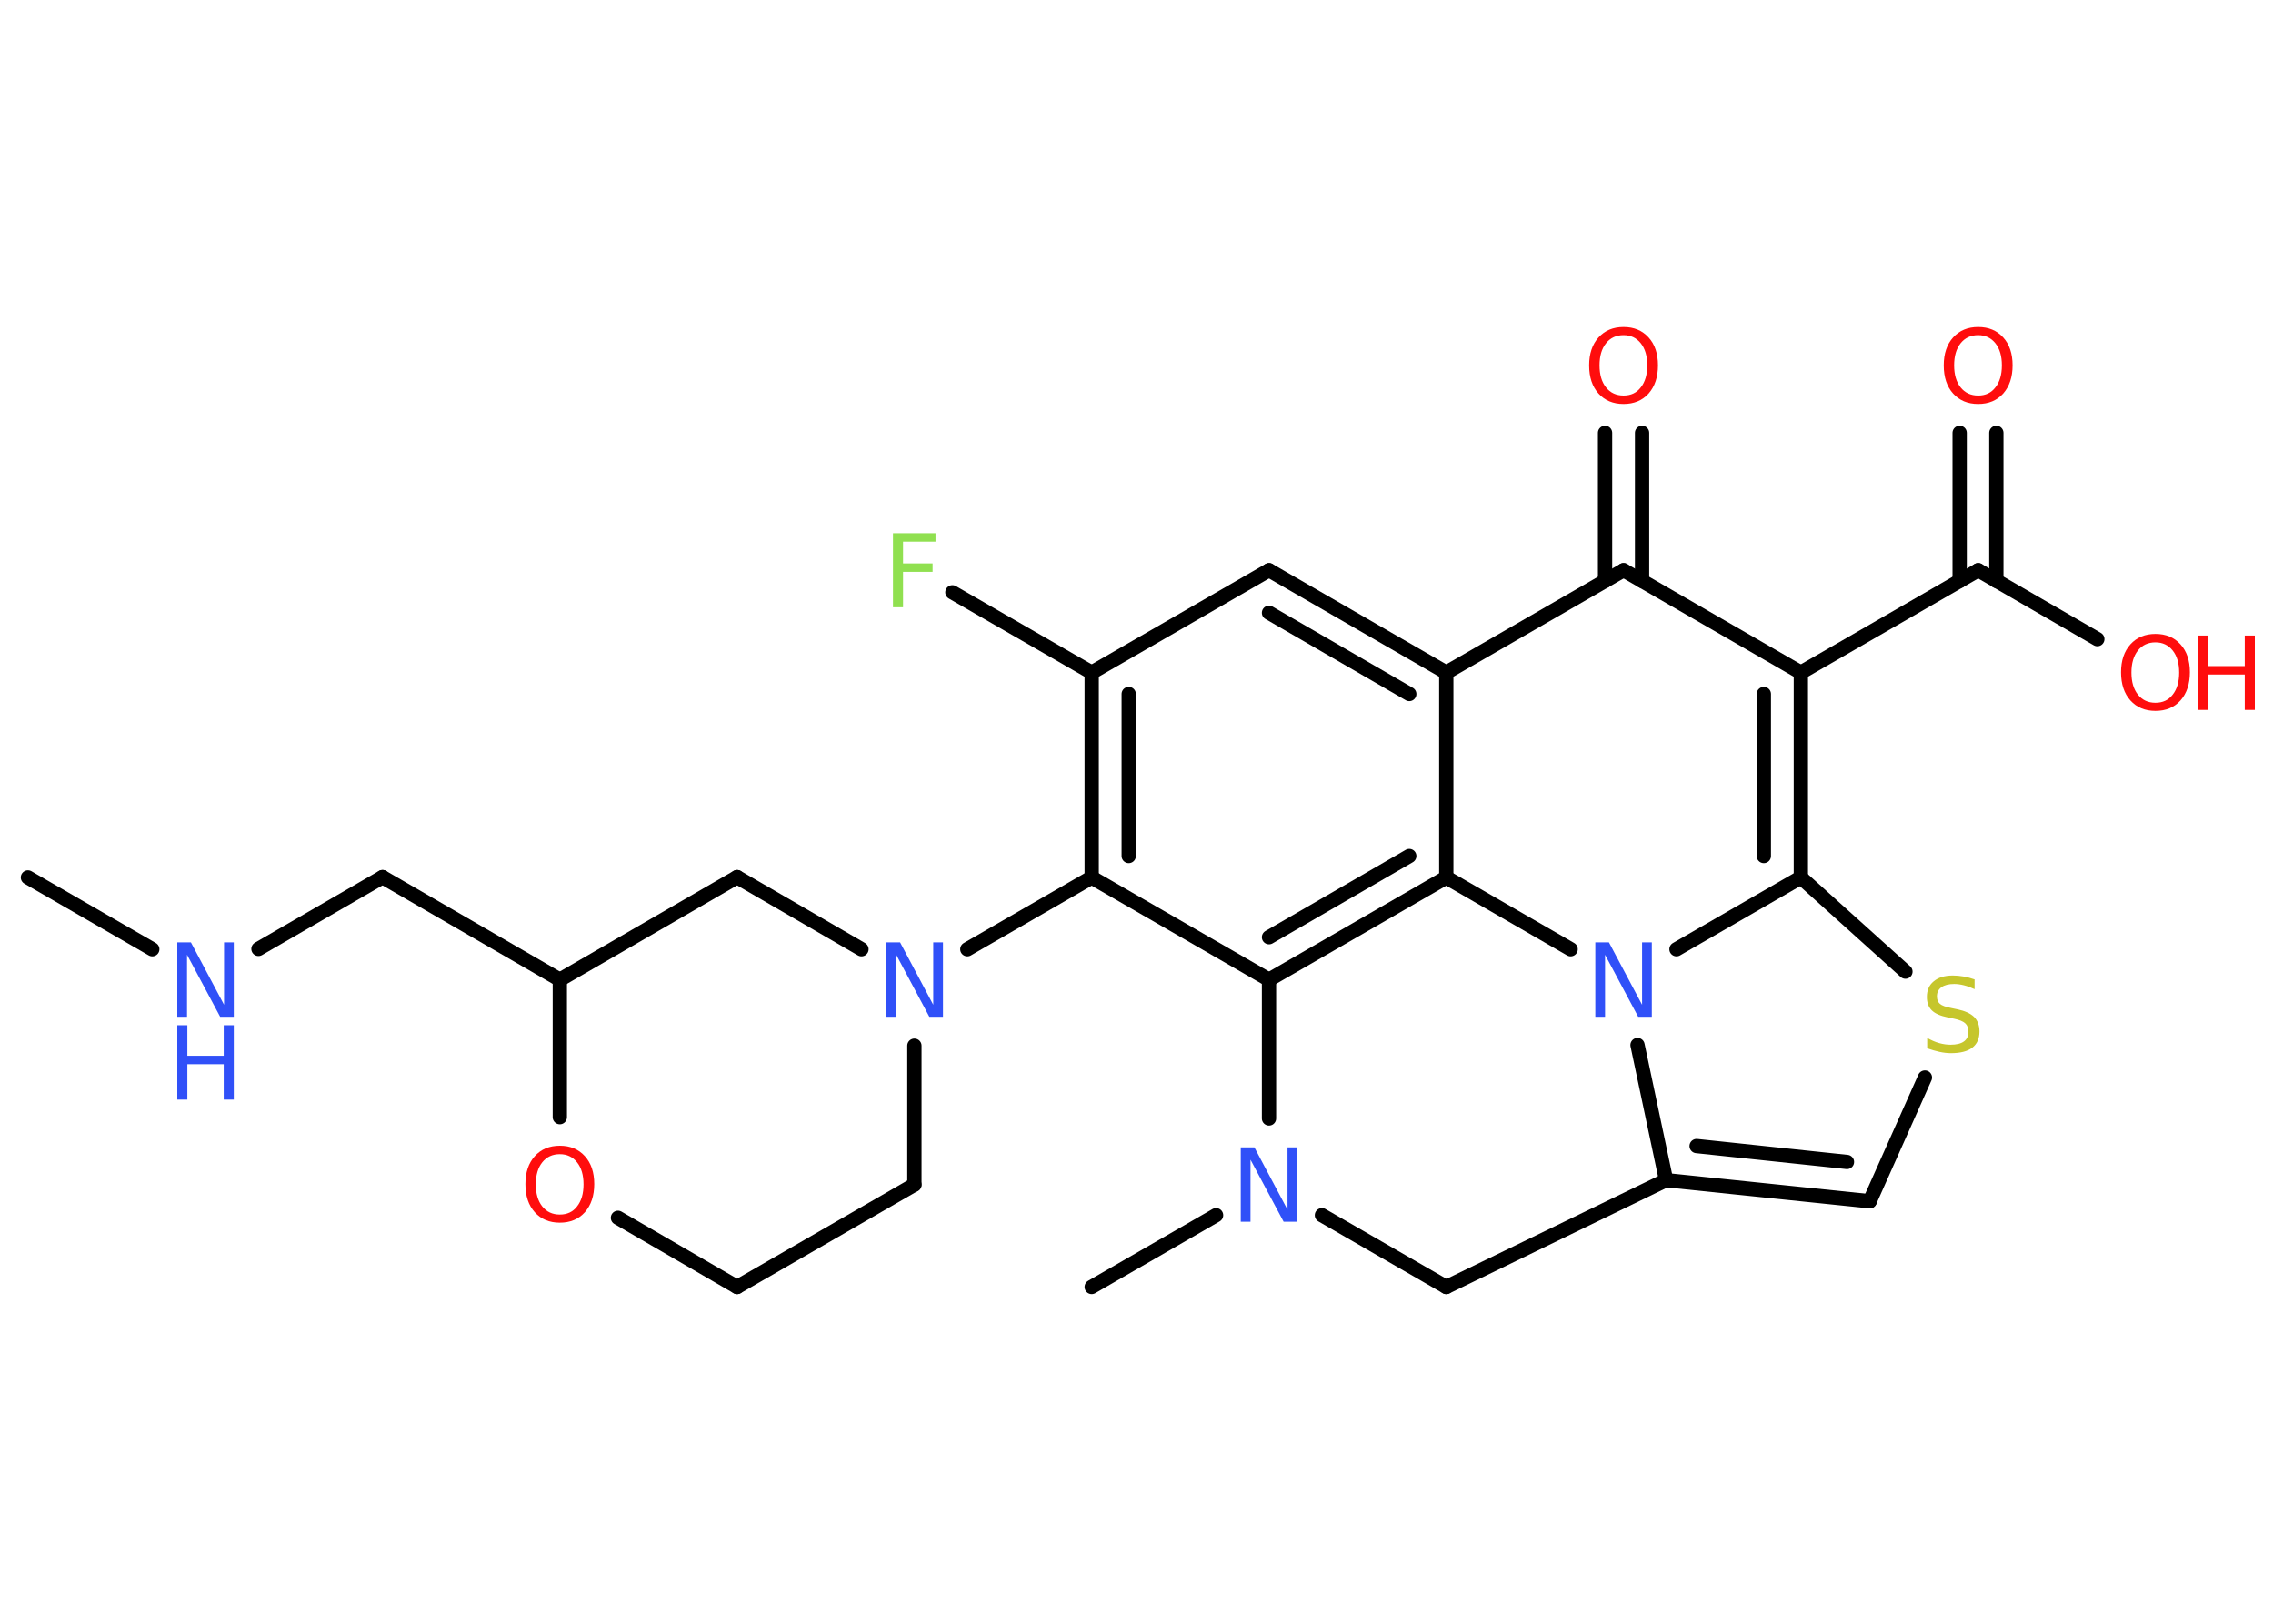 <?xml version='1.0' encoding='UTF-8'?>
<!DOCTYPE svg PUBLIC "-//W3C//DTD SVG 1.1//EN" "http://www.w3.org/Graphics/SVG/1.1/DTD/svg11.dtd">
<svg version='1.2' xmlns='http://www.w3.org/2000/svg' xmlns:xlink='http://www.w3.org/1999/xlink' width='70.0mm' height='50.0mm' viewBox='0 0 70.0 50.0'>
  <desc>Generated by the Chemistry Development Kit (http://github.com/cdk)</desc>
  <g stroke-linecap='round' stroke-linejoin='round' stroke='#000000' stroke-width='.44' fill='#FF0D0D'>
    <rect x='.0' y='.0' width='70.0' height='50.0' fill='#FFFFFF' stroke='none'/>
    <g id='mol1' class='mol'>
      <line id='mol1bnd1' class='bond' x1='.86' y1='27.02' x2='4.69' y2='29.23'/>
      <line id='mol1bnd2' class='bond' x1='7.96' y1='29.22' x2='11.78' y2='27.01'/>
      <line id='mol1bnd3' class='bond' x1='11.78' y1='27.01' x2='17.24' y2='30.17'/>
      <line id='mol1bnd4' class='bond' x1='17.24' y1='30.17' x2='22.7' y2='27.01'/>
      <line id='mol1bnd5' class='bond' x1='22.7' y1='27.01' x2='26.53' y2='29.23'/>
      <line id='mol1bnd6' class='bond' x1='29.79' y1='29.23' x2='33.62' y2='27.02'/>
      <g id='mol1bnd7' class='bond'>
        <line x1='33.62' y1='20.71' x2='33.62' y2='27.02'/>
        <line x1='34.76' y1='21.37' x2='34.76' y2='26.36'/>
      </g>
      <line id='mol1bnd8' class='bond' x1='33.62' y1='20.71' x2='29.33' y2='18.24'/>
      <line id='mol1bnd9' class='bond' x1='33.62' y1='20.71' x2='39.08' y2='17.56'/>
      <g id='mol1bnd10' class='bond'>
        <line x1='44.54' y1='20.71' x2='39.08' y2='17.56'/>
        <line x1='43.4' y1='21.37' x2='39.08' y2='18.87'/>
      </g>
      <line id='mol1bnd11' class='bond' x1='44.54' y1='20.71' x2='50.0' y2='17.56'/>
      <g id='mol1bnd12' class='bond'>
        <line x1='49.43' y1='17.89' x2='49.43' y2='13.33'/>
        <line x1='50.57' y1='17.89' x2='50.57' y2='13.33'/>
      </g>
      <line id='mol1bnd13' class='bond' x1='50.0' y1='17.56' x2='55.46' y2='20.71'/>
      <line id='mol1bnd14' class='bond' x1='55.46' y1='20.71' x2='60.92' y2='17.56'/>
      <g id='mol1bnd15' class='bond'>
        <line x1='60.35' y1='17.89' x2='60.35' y2='13.33'/>
        <line x1='61.48' y1='17.89' x2='61.48' y2='13.33'/>
      </g>
      <line id='mol1bnd16' class='bond' x1='60.92' y1='17.56' x2='64.59' y2='19.68'/>
      <g id='mol1bnd17' class='bond'>
        <line x1='55.46' y1='27.02' x2='55.46' y2='20.71'/>
        <line x1='54.32' y1='26.36' x2='54.32' y2='21.37'/>
      </g>
      <line id='mol1bnd18' class='bond' x1='55.46' y1='27.02' x2='58.68' y2='29.92'/>
      <line id='mol1bnd19' class='bond' x1='59.28' y1='33.18' x2='57.58' y2='36.99'/>
      <g id='mol1bnd20' class='bond'>
        <line x1='51.31' y1='36.34' x2='57.58' y2='36.99'/>
        <line x1='52.25' y1='35.29' x2='56.88' y2='35.78'/>
      </g>
      <line id='mol1bnd21' class='bond' x1='51.31' y1='36.34' x2='50.43' y2='32.18'/>
      <line id='mol1bnd22' class='bond' x1='55.46' y1='27.02' x2='51.63' y2='29.23'/>
      <line id='mol1bnd23' class='bond' x1='48.37' y1='29.23' x2='44.54' y2='27.02'/>
      <line id='mol1bnd24' class='bond' x1='44.54' y1='20.71' x2='44.54' y2='27.02'/>
      <g id='mol1bnd25' class='bond'>
        <line x1='39.08' y1='30.17' x2='44.54' y2='27.02'/>
        <line x1='39.08' y1='28.86' x2='43.4' y2='26.36'/>
      </g>
      <line id='mol1bnd26' class='bond' x1='33.62' y1='27.02' x2='39.08' y2='30.17'/>
      <line id='mol1bnd27' class='bond' x1='39.08' y1='30.17' x2='39.08' y2='34.44'/>
      <line id='mol1bnd28' class='bond' x1='37.45' y1='37.42' x2='33.62' y2='39.63'/>
      <line id='mol1bnd29' class='bond' x1='40.71' y1='37.42' x2='44.54' y2='39.63'/>
      <line id='mol1bnd30' class='bond' x1='51.31' y1='36.34' x2='44.54' y2='39.63'/>
      <line id='mol1bnd31' class='bond' x1='28.16' y1='32.2' x2='28.16' y2='36.48'/>
      <line id='mol1bnd32' class='bond' x1='28.16' y1='36.48' x2='22.7' y2='39.63'/>
      <line id='mol1bnd33' class='bond' x1='22.7' y1='39.63' x2='19.03' y2='37.5'/>
      <line id='mol1bnd34' class='bond' x1='17.24' y1='30.17' x2='17.24' y2='34.4'/>
      <g id='mol1atm2' class='atom'>
        <path d='M5.46 29.02h.42l1.02 1.92v-1.92h.3v2.29h-.42l-1.02 -1.91v1.91h-.3v-2.29z' stroke='none' fill='#3050F8'/>
        <path d='M5.46 31.57h.31v.94h1.12v-.94h.31v2.29h-.31v-1.09h-1.12v1.09h-.31v-2.29z' stroke='none' fill='#3050F8'/>
      </g>
      <path id='mol1atm6' class='atom' d='M27.3 29.02h.42l1.02 1.92v-1.92h.3v2.29h-.42l-1.02 -1.91v1.91h-.3v-2.29z' stroke='none' fill='#3050F8'/>
      <path id='mol1atm9' class='atom' d='M27.5 16.42h1.31v.26h-1.0v.67h.91v.26h-.91v1.09h-.31v-2.29z' stroke='none' fill='#90E050'/>
      <path id='mol1atm13' class='atom' d='M50.0 10.32q-.34 .0 -.54 .25q-.2 .25 -.2 .68q.0 .43 .2 .68q.2 .25 .54 .25q.34 .0 .53 -.25q.2 -.25 .2 -.68q.0 -.43 -.2 -.68q-.2 -.25 -.53 -.25zM50.0 10.07q.48 .0 .77 .32q.29 .32 .29 .86q.0 .54 -.29 .87q-.29 .32 -.77 .32q-.48 .0 -.77 -.32q-.29 -.32 -.29 -.87q.0 -.54 .29 -.86q.29 -.32 .77 -.32z' stroke='none'/>
      <path id='mol1atm16' class='atom' d='M60.92 10.32q-.34 .0 -.54 .25q-.2 .25 -.2 .68q.0 .43 .2 .68q.2 .25 .54 .25q.34 .0 .53 -.25q.2 -.25 .2 -.68q.0 -.43 -.2 -.68q-.2 -.25 -.53 -.25zM60.92 10.07q.48 .0 .77 .32q.29 .32 .29 .86q.0 .54 -.29 .87q-.29 .32 -.77 .32q-.48 .0 -.77 -.32q-.29 -.32 -.29 -.87q.0 -.54 .29 -.86q.29 -.32 .77 -.32z' stroke='none'/>
      <g id='mol1atm17' class='atom'>
        <path d='M66.38 19.78q-.34 .0 -.54 .25q-.2 .25 -.2 .68q.0 .43 .2 .68q.2 .25 .54 .25q.34 .0 .53 -.25q.2 -.25 .2 -.68q.0 -.43 -.2 -.68q-.2 -.25 -.53 -.25zM66.38 19.52q.48 .0 .77 .32q.29 .32 .29 .86q.0 .54 -.29 .87q-.29 .32 -.77 .32q-.48 .0 -.77 -.32q-.29 -.32 -.29 -.87q.0 -.54 .29 -.86q.29 -.32 .77 -.32z' stroke='none'/>
        <path d='M67.7 19.57h.31v.94h1.12v-.94h.31v2.29h-.31v-1.09h-1.12v1.09h-.31v-2.29z' stroke='none'/>
      </g>
      <path id='mol1atm19' class='atom' d='M60.81 30.16v.3q-.17 -.08 -.33 -.12q-.16 -.04 -.3 -.04q-.25 .0 -.39 .1q-.14 .1 -.14 .28q.0 .15 .09 .23q.09 .08 .35 .13l.19 .04q.34 .07 .51 .23q.17 .17 .17 .45q.0 .33 -.22 .5q-.22 .17 -.66 .17q-.16 .0 -.35 -.04q-.18 -.04 -.38 -.11v-.32q.19 .11 .37 .16q.18 .05 .35 .05q.27 .0 .41 -.1q.14 -.1 .14 -.3q.0 -.17 -.1 -.26q-.1 -.09 -.34 -.14l-.19 -.04q-.35 -.07 -.5 -.22q-.15 -.15 -.15 -.41q.0 -.31 .21 -.48q.21 -.18 .59 -.18q.16 .0 .33 .03q.17 .03 .34 .09z' stroke='none' fill='#C6C62C'/>
      <path id='mol1atm22' class='atom' d='M49.13 29.02h.42l1.02 1.92v-1.92h.3v2.29h-.42l-1.02 -1.91v1.91h-.3v-2.29z' stroke='none' fill='#3050F8'/>
      <path id='mol1atm25' class='atom' d='M38.21 35.33h.42l1.02 1.92v-1.92h.3v2.29h-.42l-1.02 -1.91v1.91h-.3v-2.29z' stroke='none' fill='#3050F8'/>
      <path id='mol1atm30' class='atom' d='M17.24 35.54q-.34 .0 -.54 .25q-.2 .25 -.2 .68q.0 .43 .2 .68q.2 .25 .54 .25q.34 .0 .53 -.25q.2 -.25 .2 -.68q.0 -.43 -.2 -.68q-.2 -.25 -.53 -.25zM17.24 35.28q.48 .0 .77 .32q.29 .32 .29 .86q.0 .54 -.29 .87q-.29 .32 -.77 .32q-.48 .0 -.77 -.32q-.29 -.32 -.29 -.87q.0 -.54 .29 -.86q.29 -.32 .77 -.32z' stroke='none'/>
    </g>
  </g>
</svg>
